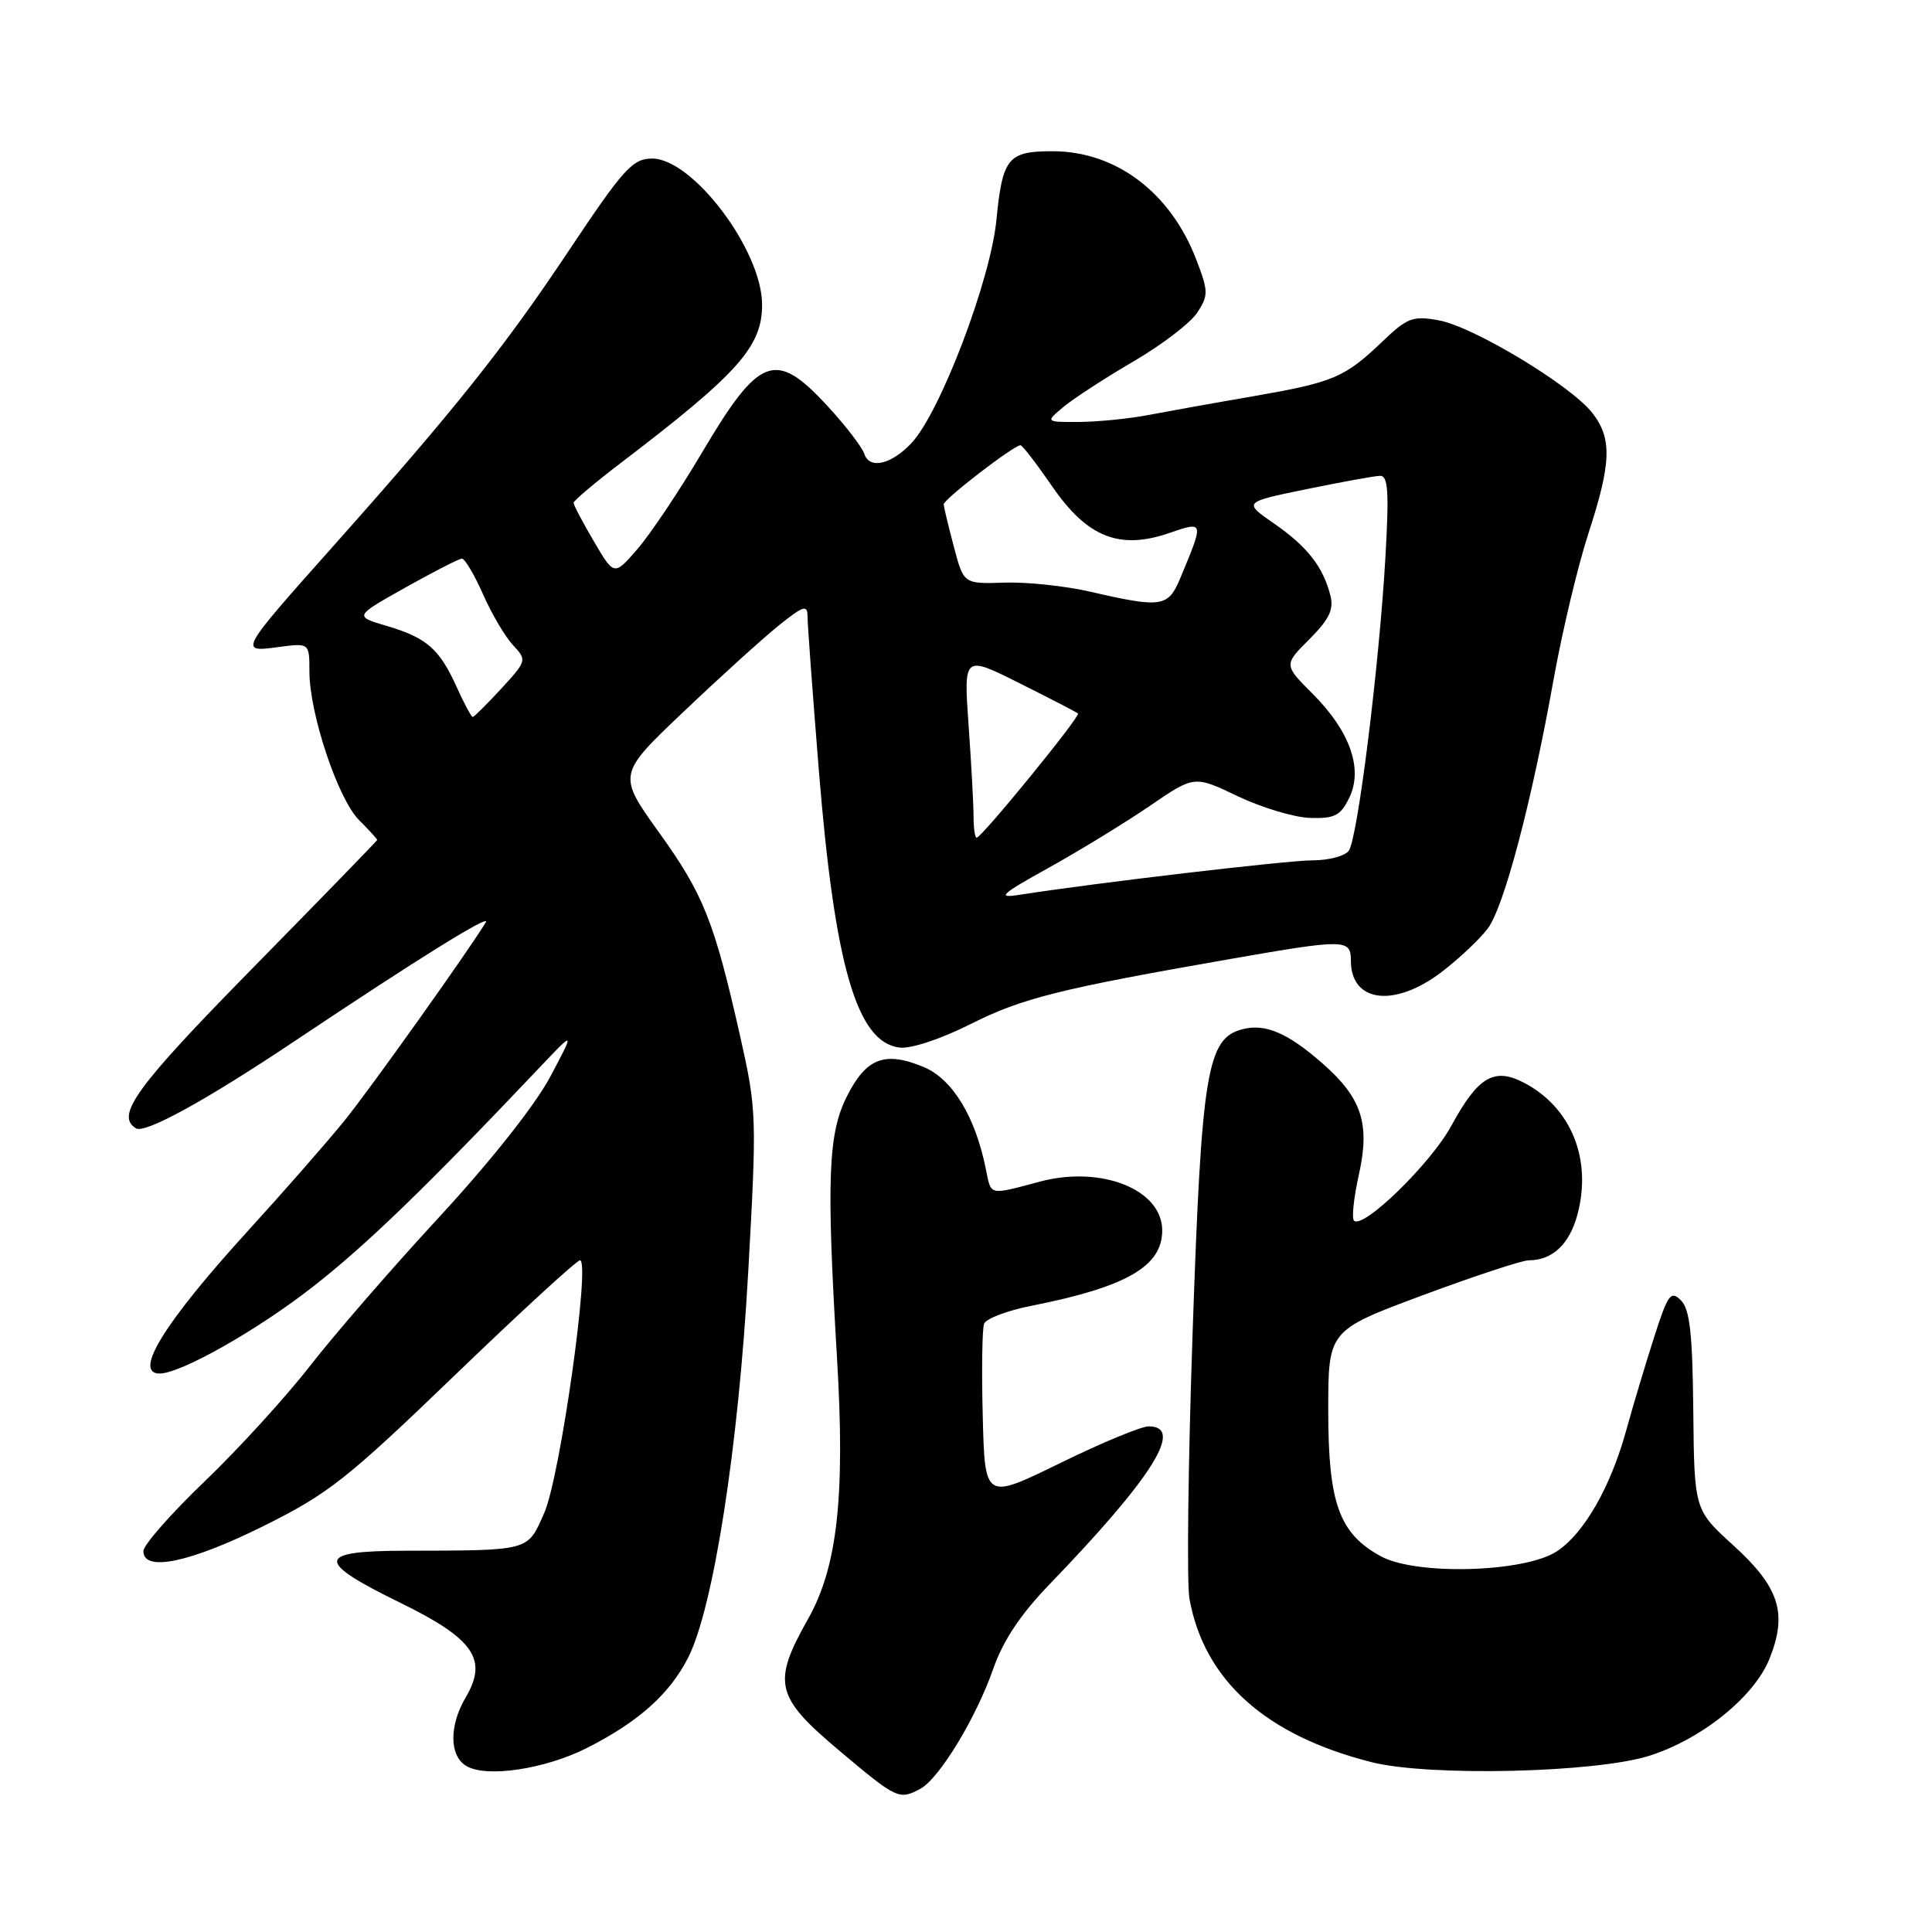 <?xml version="1.0" encoding="UTF-8" standalone="no"?>
<!DOCTYPE svg PUBLIC "-//W3C//DTD SVG 1.1//EN" "http://www.w3.org/Graphics/SVG/1.1/DTD/svg11.dtd" >
<svg xmlns="http://www.w3.org/2000/svg" xmlns:xlink="http://www.w3.org/1999/xlink" version="1.1" viewBox="0 0 256 256">
 <g >
 <path fill="currentColor"
d=" M 121.94 237.03 C 124.44 235.70 129.36 227.60 131.62 221.10 C 132.91 217.40 135.24 213.90 139.00 210.00 C 152.72 195.78 156.98 189.00 152.20 189.00 C 151.21 189.00 145.93 191.19 140.45 193.88 C 130.50 198.75 130.50 198.75 130.22 187.69 C 130.06 181.60 130.14 176.07 130.40 175.40 C 130.66 174.72 133.49 173.65 136.69 173.02 C 149.26 170.53 154.00 167.80 154.00 163.04 C 154.00 157.62 145.94 154.40 137.79 156.57 C 130.95 158.39 131.35 158.48 130.63 154.91 C 129.24 147.97 126.21 142.98 122.40 141.39 C 117.23 139.23 114.76 140.19 112.19 145.33 C 109.72 150.27 109.50 156.31 110.91 179.95 C 112.00 198.32 110.97 207.62 107.06 214.54 C 102.29 223.00 102.72 224.83 111.19 231.95 C 118.83 238.39 119.14 238.53 121.94 237.03 Z  M 77.78 231.61 C 84.59 228.16 88.72 224.48 91.18 219.65 C 94.53 213.07 97.86 191.72 99.15 168.42 C 100.29 148.00 100.26 147.04 98.10 137.42 C 94.64 122.07 93.25 118.55 87.32 110.30 C 81.82 102.62 81.82 102.62 90.66 94.23 C 95.52 89.61 101.19 84.48 103.25 82.83 C 106.48 80.25 107.00 80.09 107.00 81.68 C 107.00 82.69 107.68 91.87 108.50 102.07 C 110.61 128.06 113.55 138.14 119.21 138.81 C 120.72 138.99 124.71 137.66 128.66 135.67 C 135.43 132.26 140.49 131.00 163.20 127.04 C 178.28 124.41 179.00 124.42 179.00 127.30 C 179.00 132.87 184.81 133.56 191.08 128.75 C 193.41 126.96 196.14 124.38 197.16 123.00 C 199.31 120.08 202.96 106.26 205.87 89.97 C 207.01 83.63 209.08 74.96 210.47 70.69 C 213.53 61.31 213.63 58.07 210.97 54.69 C 208.10 51.04 195.24 43.29 190.67 42.45 C 187.21 41.82 186.49 42.08 183.17 45.26 C 178.15 50.05 176.73 50.65 165.92 52.53 C 160.74 53.42 154.47 54.55 152.00 55.02 C 149.53 55.49 145.47 55.89 143.00 55.91 C 138.50 55.93 138.50 55.93 140.95 53.89 C 142.30 52.77 146.47 50.06 150.21 47.88 C 153.96 45.69 157.75 42.79 158.64 41.43 C 160.13 39.15 160.13 38.62 158.53 34.44 C 155.13 25.53 147.89 20.05 139.50 20.04 C 133.56 20.03 132.84 20.90 132.03 29.15 C 131.26 37.09 124.62 54.55 120.82 58.66 C 118.15 61.54 115.22 62.24 114.53 60.15 C 114.23 59.24 112.02 56.36 109.60 53.75 C 102.74 46.32 100.62 47.12 93.00 60.00 C 90.02 65.03 86.19 70.76 84.48 72.73 C 81.38 76.32 81.38 76.32 78.69 71.73 C 77.21 69.21 76.00 66.91 76.00 66.63 C 76.00 66.35 78.81 63.97 82.25 61.35 C 97.89 49.43 101.02 45.90 100.98 40.30 C 100.92 33.10 91.77 20.99 86.40 21.01 C 83.81 21.03 82.64 22.32 75.34 33.26 C 66.80 46.07 60.24 54.30 44.16 72.36 C 31.65 86.41 31.63 86.45 36.87 85.74 C 41.00 85.19 41.00 85.19 41.00 88.99 C 41.00 94.55 44.78 105.87 47.58 108.67 C 48.91 110.00 49.99 111.18 49.98 111.30 C 49.97 111.41 42.54 119.05 33.48 128.28 C 18.01 144.03 15.26 147.81 18.01 149.51 C 19.21 150.25 27.26 145.83 39.00 137.98 C 55.36 127.04 65.14 120.96 64.37 122.22 C 61.89 126.26 49.07 144.26 45.64 148.50 C 43.41 151.25 37.70 157.78 32.93 163.01 C 21.79 175.23 17.60 182.00 21.15 182.00 C 23.96 182.00 34.16 176.22 41.50 170.47 C 48.64 164.88 56.43 157.34 71.45 141.50 C 76.19 136.50 76.19 136.50 72.88 142.73 C 70.90 146.44 64.98 153.92 58.23 161.23 C 51.99 167.98 44.27 176.88 41.07 181.00 C 37.87 185.12 31.59 192.00 27.13 196.28 C 22.66 200.56 19.00 204.73 19.00 205.53 C 19.00 208.33 25.14 207.06 34.83 202.25 C 43.50 197.95 45.90 196.06 60.24 182.25 C 68.95 173.86 76.42 167.00 76.85 167.00 C 78.27 167.00 74.22 195.72 72.12 200.46 C 69.85 205.59 70.41 205.44 53.50 205.48 C 41.87 205.51 41.76 206.86 52.99 212.35 C 62.80 217.15 64.69 219.87 61.70 224.93 C 59.51 228.64 59.53 232.61 61.75 233.98 C 64.37 235.60 72.20 234.44 77.78 231.61 Z  M 218.57 232.64 C 225.51 230.43 232.46 224.82 234.47 219.79 C 236.88 213.76 235.78 210.32 229.69 204.78 C 224.50 200.06 224.50 200.06 224.37 186.94 C 224.27 176.70 223.91 173.49 222.74 172.31 C 221.39 170.96 221.01 171.49 219.19 177.15 C 218.07 180.64 216.40 186.20 215.49 189.50 C 213.42 197.04 209.90 203.18 206.29 205.56 C 202.04 208.36 187.68 208.77 183.00 206.23 C 177.45 203.22 176.00 199.23 176.00 186.89 C 176.00 176.29 176.00 176.29 188.48 171.64 C 195.35 169.09 201.68 167.00 202.55 167.00 C 205.69 167.00 207.95 164.89 209.01 160.97 C 210.99 153.62 208.18 146.70 201.90 143.45 C 197.97 141.41 195.84 142.68 192.31 149.17 C 189.59 154.18 180.60 162.93 179.41 161.74 C 179.09 161.42 179.38 158.67 180.06 155.64 C 181.56 148.90 180.45 145.48 175.25 140.92 C 170.66 136.89 167.70 135.61 164.69 136.36 C 159.93 137.56 159.22 141.86 158.03 176.47 C 157.43 193.91 157.24 209.84 157.61 211.85 C 159.57 222.66 167.70 229.95 181.76 233.50 C 189.38 235.42 211.46 234.91 218.57 232.64 Z  M 139.00 114.96 C 143.12 112.67 149.14 108.98 152.38 106.77 C 158.25 102.75 158.25 102.75 164.00 105.50 C 167.17 107.01 171.48 108.31 173.59 108.38 C 176.85 108.48 177.63 108.08 178.78 105.72 C 180.65 101.89 178.89 96.89 173.93 91.93 C 170.10 88.10 170.10 88.10 173.50 84.70 C 176.13 82.07 176.76 80.76 176.28 78.90 C 175.32 75.10 173.22 72.42 168.82 69.37 C 164.73 66.54 164.73 66.54 173.11 64.82 C 177.73 63.87 182.11 63.07 182.85 63.05 C 183.93 63.01 184.07 65.09 183.58 73.75 C 182.74 88.32 179.88 111.21 178.71 112.75 C 178.18 113.44 176.03 114.00 173.92 114.00 C 170.57 114.00 145.01 117.01 135.00 118.58 C 132.03 119.04 132.64 118.49 139.00 114.96 Z  M 129.00 108.15 C 129.00 106.59 128.70 101.15 128.34 96.06 C 127.69 86.82 127.69 86.82 135.09 90.53 C 139.17 92.57 142.65 94.37 142.84 94.54 C 143.22 94.88 130.07 111.00 129.41 111.00 C 129.18 111.00 129.00 109.72 129.00 108.15 Z  M 60.51 91.03 C 58.24 85.99 56.54 84.50 51.22 82.93 C 46.93 81.66 46.93 81.66 53.72 77.85 C 57.45 75.76 60.82 74.03 61.20 74.02 C 61.59 74.01 62.85 76.13 64.00 78.74 C 65.15 81.34 66.94 84.38 67.98 85.49 C 69.83 87.47 69.81 87.56 66.42 91.25 C 64.52 93.31 62.82 95.00 62.64 95.00 C 62.45 95.00 61.50 93.21 60.51 91.03 Z  M 144.50 78.41 C 141.20 77.65 136.07 77.10 133.10 77.20 C 127.69 77.38 127.69 77.38 126.39 72.44 C 125.67 69.72 125.07 67.20 125.04 66.84 C 125.00 66.18 134.33 59.00 135.22 59.00 C 135.47 59.00 137.37 61.47 139.45 64.49 C 144.08 71.21 148.36 72.90 154.96 70.62 C 159.56 69.04 159.56 69.03 156.37 76.66 C 154.78 80.45 153.90 80.58 144.50 78.41 Z "/>
</g>
</svg>